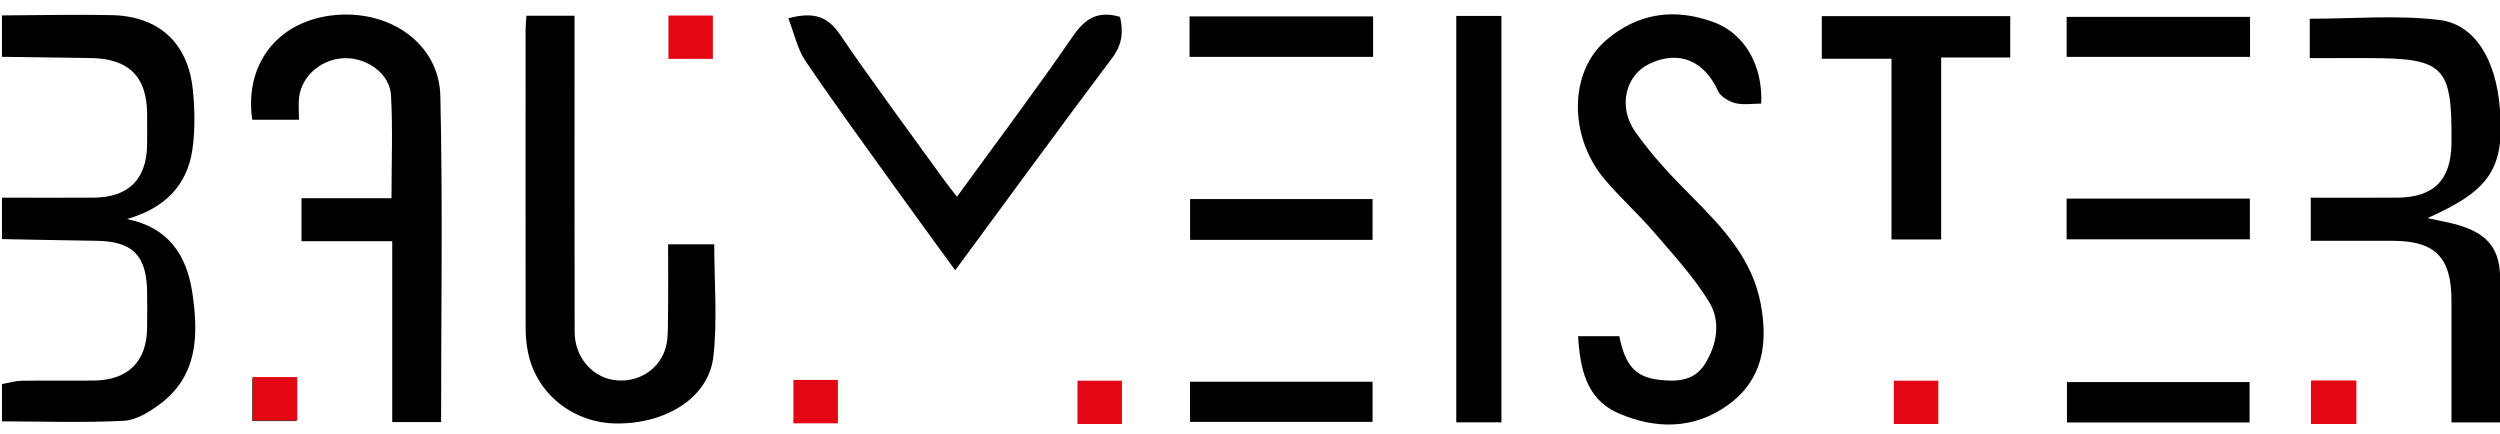 <?xml version="1.0" encoding="utf-8"?>
<!-- Generator: Adobe Illustrator 16.0.0, SVG Export Plug-In . SVG Version: 6.00 Build 0)  -->
<!DOCTYPE svg PUBLIC "-//W3C//DTD SVG 1.1//EN" "http://www.w3.org/Graphics/SVG/1.1/DTD/svg11.dtd">
<svg version="1.1" id="Layer_1" xmlns="http://www.w3.org/2000/svg" xmlns:xlink="http://www.w3.org/1999/xlink" x="0px" y="0px"
	 width="576.5px" height="100px" viewBox="0 0 576.5 100" enable-background="new 0 0 576.5 100" xml:space="preserve">
<g>
	<path fill-rule="evenodd" clip-rule="evenodd" d="M0.455,3.554C8.891,3.518,17.33,3.312,25.76,3.491
		c10.838,0.229,17.577,6.353,18.7,17.145c0.473,4.548,0.552,9.26-0.084,13.771c-1.203,8.53-6.609,13.685-15.105,16.105
		c9.602,1.905,13.813,8.398,15.078,16.99c1.401,9.521,1.396,18.991-7.349,25.591c-2.458,1.855-5.568,3.792-8.469,3.942
		c-9.335,0.482-18.713,0.148-28.075,0.129c0-2.865,0-5.731,0-8.597c1.523-0.267,3.043-0.739,4.571-0.764
		c5.558-0.093,11.12,0.013,16.68-0.05c7.784-0.089,12.11-4.373,12.213-12.021c0.039-2.859,0.041-5.719-0.001-8.579
		c-0.121-8.261-3.399-11.509-11.594-11.623c-7.29-0.102-14.579-0.261-21.869-0.396c0-3.184,0-6.369,0-9.552
		c6.995,0.002,13.99,0.035,20.984,0c8.181-0.04,12.389-4.187,12.482-12.237c0.027-2.385,0.02-4.771,0.003-7.157
		c-0.059-8.541-4.291-12.697-12.975-12.797c-6.832-0.079-13.663-0.191-20.495-0.288C0.455,9.922,0.455,6.737,0.455,3.554z"/>
	<path fill-rule="evenodd" clip-rule="evenodd" d="M406.142,23.89c-1.995,0-4.114,0.364-6.018-0.117
		c-1.493-0.378-3.368-1.507-3.959-2.809c-3.197-7.036-9.06-9.476-15.852-6.228c-5.395,2.58-7.321,9.789-3.25,15.613
		c3.789,5.421,8.419,10.326,13.109,15.029c7.146,7.166,13.974,14.401,15.881,24.857c1.647,9.036,0.466,17.303-7.47,23.075
		c-7.929,5.768-16.805,5.712-25.389,1.975c-7.337-3.194-8.835-10.183-9.285-17.765c3.32,0,6.42,0,9.5,0
		c1.351,6.711,3.682,9.38,9.006,10.037c4.063,0.501,8.16,0.418,10.669-3.52c2.913-4.571,3.784-9.951,1.004-14.463
		c-3.538-5.744-8.203-10.826-12.631-15.98c-3.619-4.215-7.792-7.956-11.384-12.191c-8.36-9.856-8.266-24.68,0.167-32.015
		c7.4-6.438,15.925-7.612,24.98-4.259C402.326,7.762,406.527,15.078,406.142,23.89z"/>
	<path fill-rule="evenodd" clip-rule="evenodd" d="M90.449,55.623c-7.154,0-13.919,0-20.922,0c0-3.498,0-6.439,0-9.915
		c6.845,0,13.597,0,20.755,0c0-8.252,0.308-15.999-0.112-23.707c-0.268-4.916-5.315-8.592-10.465-8.585
		c-5.353,0.007-10.096,3.923-10.729,8.997c-0.194,1.555-0.031,3.156-0.031,5.195c-3.764,0-7.281,0-10.781,0
		C56.347,14.992,63.782,5.208,76.271,3.585c13.195-1.716,24.992,6.264,25.273,18.535c0.572,24.946,0.17,49.915,0.17,75.208
		c-3.767,0-7.315,0-11.266,0C90.449,83.427,90.449,69.803,90.449,55.623z"/>
	<path fill-rule="evenodd" clip-rule="evenodd" d="M121.401,3.631c3.858,0,7.158,0,11.087,0c0,1.862,0,3.543,0,5.224
		c0.001,22.577-0.03,45.153,0.026,67.729c0.014,5.547,3.77,10.106,8.713,10.988c5.237,0.935,10.414-1.822,12.146-6.944
		c0.732-2.168,0.627-4.663,0.662-7.013c0.085-5.677,0.028-11.357,0.028-17.271c3.899,0,7.303,0,10.645,0
		c0,8.785,0.745,17.407-0.198,25.84c-1.051,9.4-10.723,15.527-22.234,15.472c-10.113-0.048-18.662-6.89-20.539-16.521
		c-0.333-1.705-0.521-3.467-0.524-5.204c-0.033-23.053-0.022-46.107-0.011-69.16C121.2,5.842,121.315,4.913,121.401,3.631z"/>
	<path fill-rule="evenodd" clip-rule="evenodd" d="M532.628,13.399c0-3.578,0-6.402,0-9.078c10.031,0,20.051-0.893,29.826,0.272
		c8.341,0.994,13.109,9.258,14.019,20.358c1.127,13.768-2.213,18.947-16.681,25.334c2.955,0.688,5.591,1.086,8.077,1.923
		c6.156,2.07,8.639,5.593,8.665,12.112c0.045,10.94,0.013,21.881,0.013,33.079c-3.867,0-7.285,0-11.237,0
		c0-9.583,0.011-18.916-0.003-28.249c-0.014-9.784-3.797-13.603-13.468-13.616c-6.2-0.007-12.399-0.001-18.979-0.001
		c0-3.213,0-6.269,0-9.944c6.627,0,13.255,0.022,19.883-0.006c8.479-0.035,12.483-4.054,12.565-12.552
		c0.175-17.849-1.591-19.633-19.431-19.633C541.61,13.399,537.344,13.399,532.628,13.399z"/>
	<path fill-rule="evenodd" clip-rule="evenodd" d="M181.789,4.215c6.186-1.647,9.201-0.218,11.941,3.795
		c7.79,11.41,16.048,22.498,24.133,33.706c0.811,1.125,1.693,2.199,2.816,3.649c9.12-12.544,18.18-24.577,26.706-36.977
		c2.831-4.116,5.738-6.003,10.891-4.496c0.742,3.248,0.615,6.247-1.772,9.423c-12.097,16.094-23.963,32.363-36.236,49.012
		c-4.782-6.585-9.354-12.816-13.858-19.097c-6.941-9.679-13.985-19.29-20.655-29.154C183.881,11.307,183.168,7.754,181.789,4.215z"
		/>
	<path fill-rule="evenodd" clip-rule="evenodd" d="M335.813,3.68c3.553,0,6.819,0,10.421,0c0,31.305,0,62.373,0,93.712
		c-3.495,0-6.769,0-10.421,0C335.813,66.24,335.813,35.187,335.813,3.68z"/>
	<path fill-rule="evenodd" clip-rule="evenodd" d="M436.183,13.539c-5.627,0-10.669,0-16.075,0c0-3.41,0-6.467,0-9.817
		c14.399,0,28.774,0,43.452,0c0,3.041,0,5.979,0,9.527c-5.089,0-10.227,0-15.932,0c0,14.307,0,28.023,0,41.971
		c-4.004,0-7.427,0-11.445,0C436.183,41.335,436.183,27.611,436.183,13.539z"/>
	<path fill-rule="evenodd" clip-rule="evenodd" d="M518.755,97.416c-13.997,0-27.917,0-42.119,0c0-3.119,0-6.044,0-9.317
		c13.939,0,27.837,0,42.119,0C518.755,91.081,518.755,94.121,518.755,97.416z"/>
	<path fill-rule="evenodd" clip-rule="evenodd" d="M274.416,97.275c0-3.07,0-6.021,0-9.241c14.032,0,27.893,0,42.099,0
		c0,3.008,0,5.923,0,9.241C302.572,97.275,288.598,97.275,274.416,97.275z"/>
	<path fill-rule="evenodd" clip-rule="evenodd" d="M476.563,45.796c14.356,0,28.159,0,42.256,0c0,3.139,0,6.086,0,9.388
		c-13.965,0-28.01,0-42.256,0C476.563,52.065,476.563,49.126,476.563,45.796z"/>
	<path fill-rule="evenodd" clip-rule="evenodd" d="M518.859,13.108c-14.227,0-28.151,0-42.288,0c0-3.108,0-5.931,0-9.211
		c13.941,0,27.974,0,42.288,0C518.859,6.773,518.859,9.717,518.859,13.108z"/>
	<path fill-rule="evenodd" clip-rule="evenodd" d="M316.513,55.314c-14.07,0-27.958,0-42.073,0c0-3.174,0-6.13,0-9.404
		c13.993,0,27.873,0,42.073,0C316.513,48.892,316.513,51.832,316.513,55.314z"/>
	<path fill-rule="evenodd" clip-rule="evenodd" d="M274.307,13.119c0-3.302,0-6.153,0-9.342c14.113,0,28.135,0,42.33,0
		c0,3.182,0,6.122,0,9.342C302.517,13.119,288.616,13.119,274.307,13.119z"/>
	<path fill-rule="evenodd" clip-rule="evenodd" fill="#4A4A4A" d="M68.386,87.116c0,3.248,0,6.49,0,9.999c-3.466,0-6.718,0-10.254,0
		c0-3.329,0-6.451,0-9.999C61.392,87.116,64.749,87.116,68.386,87.116z"/>
	<path fill-rule="evenodd" clip-rule="evenodd" fill="#E30613" d="M68.552,86.949c0,3.248,0,6.49,0,9.999c-3.466,0-6.718,0-10.254,0
		c0-3.329,0-6.451,0-9.999C61.558,86.949,64.916,86.949,68.552,86.949z"/>
	<path fill-rule="evenodd" clip-rule="evenodd" fill="#E30613" d="M164.386,3.574c0,3.248,0,6.49,0,9.999c-3.466,0-6.718,0-10.254,0
		c0-3.329,0-6.451,0-9.999C157.392,3.574,160.749,3.574,164.386,3.574z"/>
	<path fill-rule="evenodd" clip-rule="evenodd" fill="#E30613" d="M193.219,87.616c0,3.248,0,6.49,0,9.999
		c-3.466,0-6.718,0-10.254,0c0-3.329,0-6.451,0-9.999C186.225,87.616,189.583,87.616,193.219,87.616z"/>
	<path fill-rule="evenodd" clip-rule="evenodd" fill="#E30613" d="M258.719,87.782c0,3.248,0,6.49,0,9.999
		c-3.466,0-6.718,0-10.254,0c0-3.329,0-6.451,0-9.999C251.725,87.782,255.083,87.782,258.719,87.782z"/>
	<path fill-rule="evenodd" clip-rule="evenodd" fill="#E30613" d="M446.969,87.782c0,3.248,0,6.49,0,9.999
		c-3.465,0-6.717,0-10.254,0c0-3.329,0-6.451,0-9.999C439.975,87.782,443.332,87.782,446.969,87.782z"/>
	<path fill-rule="evenodd" clip-rule="evenodd" fill="#E30613" d="M543.375,87.782c0,3.248,0,6.49,0,9.999
		c-3.465,0-6.717,0-10.254,0c0-3.329,0-6.451,0-9.999C536.381,87.782,539.738,87.782,543.375,87.782z"/>
	<path fill-rule="evenodd" clip-rule="evenodd" fill="#E30613" d="M543.156,87.782c0,3.248,0,6.49,0,9.999
		c-3.465,0-6.717,0-10.254,0c0-3.329,0-6.451,0-9.999C536.162,87.782,539.52,87.782,543.156,87.782z"/>
</g>
</svg>
